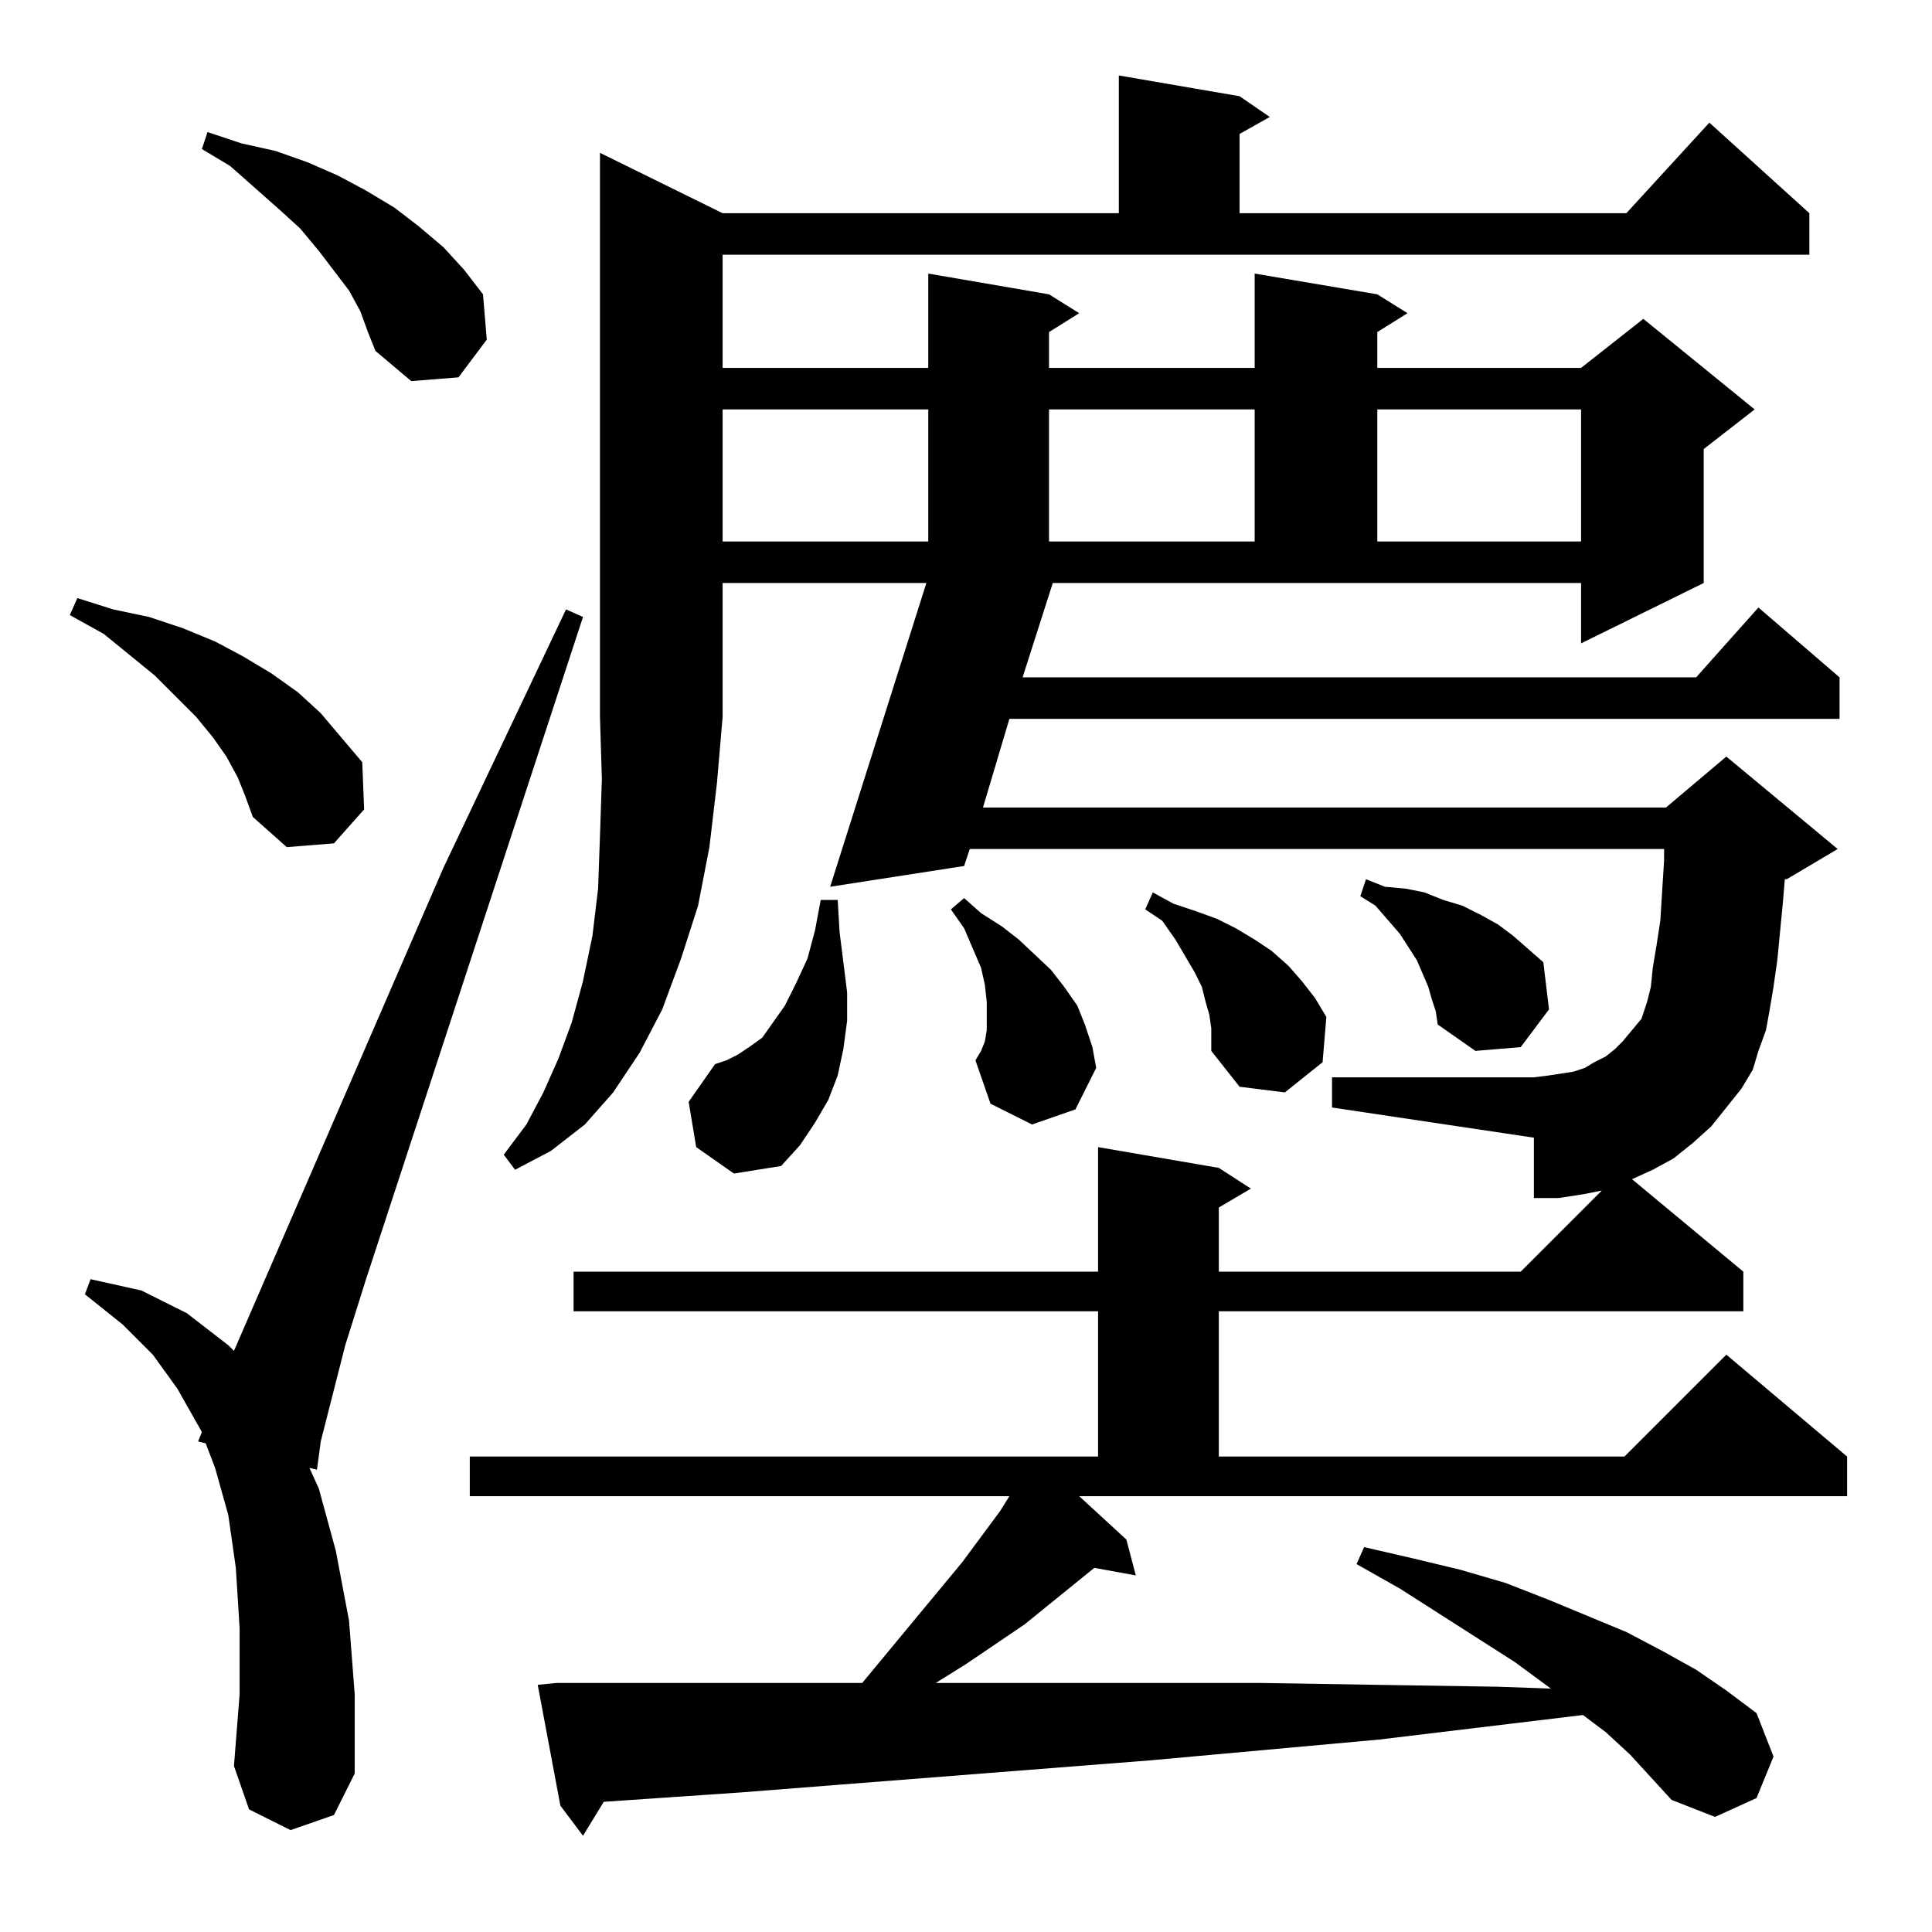 <?xml version="1.0" standalone="no"?>
<!DOCTYPE svg PUBLIC "-//W3C//DTD SVG 1.1//EN" "http://www.w3.org/Graphics/SVG/1.1/DTD/svg11.dtd" >
<svg xmlns="http://www.w3.org/2000/svg" xmlns:xlink="http://www.w3.org/1999/xlink" version="1.1" viewBox="0 -144 1024 1024">
  <g transform="matrix(1 0 0 -1 0 880)">
   <path fill="currentColor"
d="M154 54l-22 11l-8 23l3 38v35l-2 32l-4 28l-7 25l-5 13l-4 1l2 5l-13 23l-13 18l-16 16l-20 16l3 8l27 -6l24 -12l22 -17l3 -3l111 256l65 137l9 -4l-115 -351l-11 -35l-13 -51l-2 -15l-4 1l5 -11l9 -33l7 -37l3 -39v-42l-11 -22zM383 911h210v73l64 -11l16 -11l-16 -9
v-42h205l44 48l53 -48v-22h-576v-60h109v50l64 -11l16 -10l-16 -10v-19h109v50l65 -11l16 -10l-16 -10v-19h108l33 26l59 -48l-27 -21v-71l-65 -32v32h-280l-16 -50h357l33 37l43 -37v-22h-440l-14 -47h362l32 27l59 -49l-27 -16h-1l-1 -12l-3 -31l-2 -14l-2 -12l-2 -11
l-4 -11l-3 -10l-6 -10l-16 -20l-10 -9l-10 -8l-11 -6l-11 -5l59 -49v-21h-278v-77h215l54 54l64 -54v-21h-407l25 -23l5 -19l-22 4l-37 -30l-31 -21l-16 -10h172l62 -1l64 -1l28 -1l-19 14l-61 39l-23 13l4 9l26 -6l25 -6l24 -7l23 -9l41 -17l19 -10l18 -10l16 -11l16 -12
l9 -23l-9 -22l-22 -10l-23 9l-11 12l-11 12l-13 12l-12 9l-108 -13l-121 -11l-166 -13l-51 -4l-73 -5l-11 -18l-12 16l-12 64l10 1h162l53 64l20 27l5 8h-286v21h333v77h-278v21h278v66l64 -11l17 -11l-17 -10v-34h160l43 43l-10 -2l-13 -2h-13v32l-107 16v16h107l8 1l13 2
l6 2l5 3l6 3l5 4l4 4l5 6l5 6l3 9l2 8l1 10l2 12l2 13l2 32v6h-368l-3 -9l-71 -11l51 161h-108v-71l-3 -35l-4 -34l-6 -31l-9 -28l-10 -27l-12 -23l-14 -21l-15 -17l-18 -14l-19 -10l-6 8l12 16l9 17l8 18l7 19l6 22l5 24l3 25l1 28l1 30l-1 33v299zM369 416l-4 24l14 20
l6 2l6 3l6 4l7 5l12 17l6 12l6 13l4 15l3 16h9l1 -17l2 -16l2 -16v-15l-2 -15l-3 -14l-5 -13l-7 -12l-8 -12l-10 -11l-25 -4zM642 479l-1 7l-2 7l-2 8l-4 8l-10 17l-7 10l-9 6l4 9l11 -6l12 -4l11 -4l10 -5l10 -6l9 -6l9 -8l7 -8l7 -9l6 -10l-2 -24l-20 -16l-24 3l-15 19v6
v6zM547 428l-22 11l-8 23l3 5l2 5l1 6v7v8l-1 9l-2 9l-9 21l-7 10l7 6l9 -8l11 -7l9 -7l17 -16l7 -9l7 -10l4 -10l4 -12l2 -11l-11 -22zM759 494l-2 7l-3 7l-3 7l-9 14l-13 15l-8 5l3 9l10 -4l11 -1l10 -2l10 -4l10 -3l10 -5l9 -5l8 -6l8 -7l8 -7l3 -25l-15 -20l-24 -2
l-20 14l-1 7zM126 612l-6 11l-7 10l-9 11l-22 22l-27 22l-18 10l4 9l19 -6l19 -4l18 -6l17 -7l15 -8l15 -9l14 -10l12 -11l11 -13l11 -13l1 -25l-16 -18l-25 -2l-18 16l-4 11zM383 807v-70h109v70h-109zM556 807v-70h109v70h-109zM730 807v-70h108v70h-108zM191 859l-6 11
l-16 21l-10 12l-11 10l-26 23l-15 9l3 9l18 -6l18 -4l17 -6l16 -7l15 -8l15 -9l13 -10l13 -11l11 -12l10 -13l2 -24l-15 -20l-25 -2l-19 16l-4 10z" />
  </g>

</svg>

